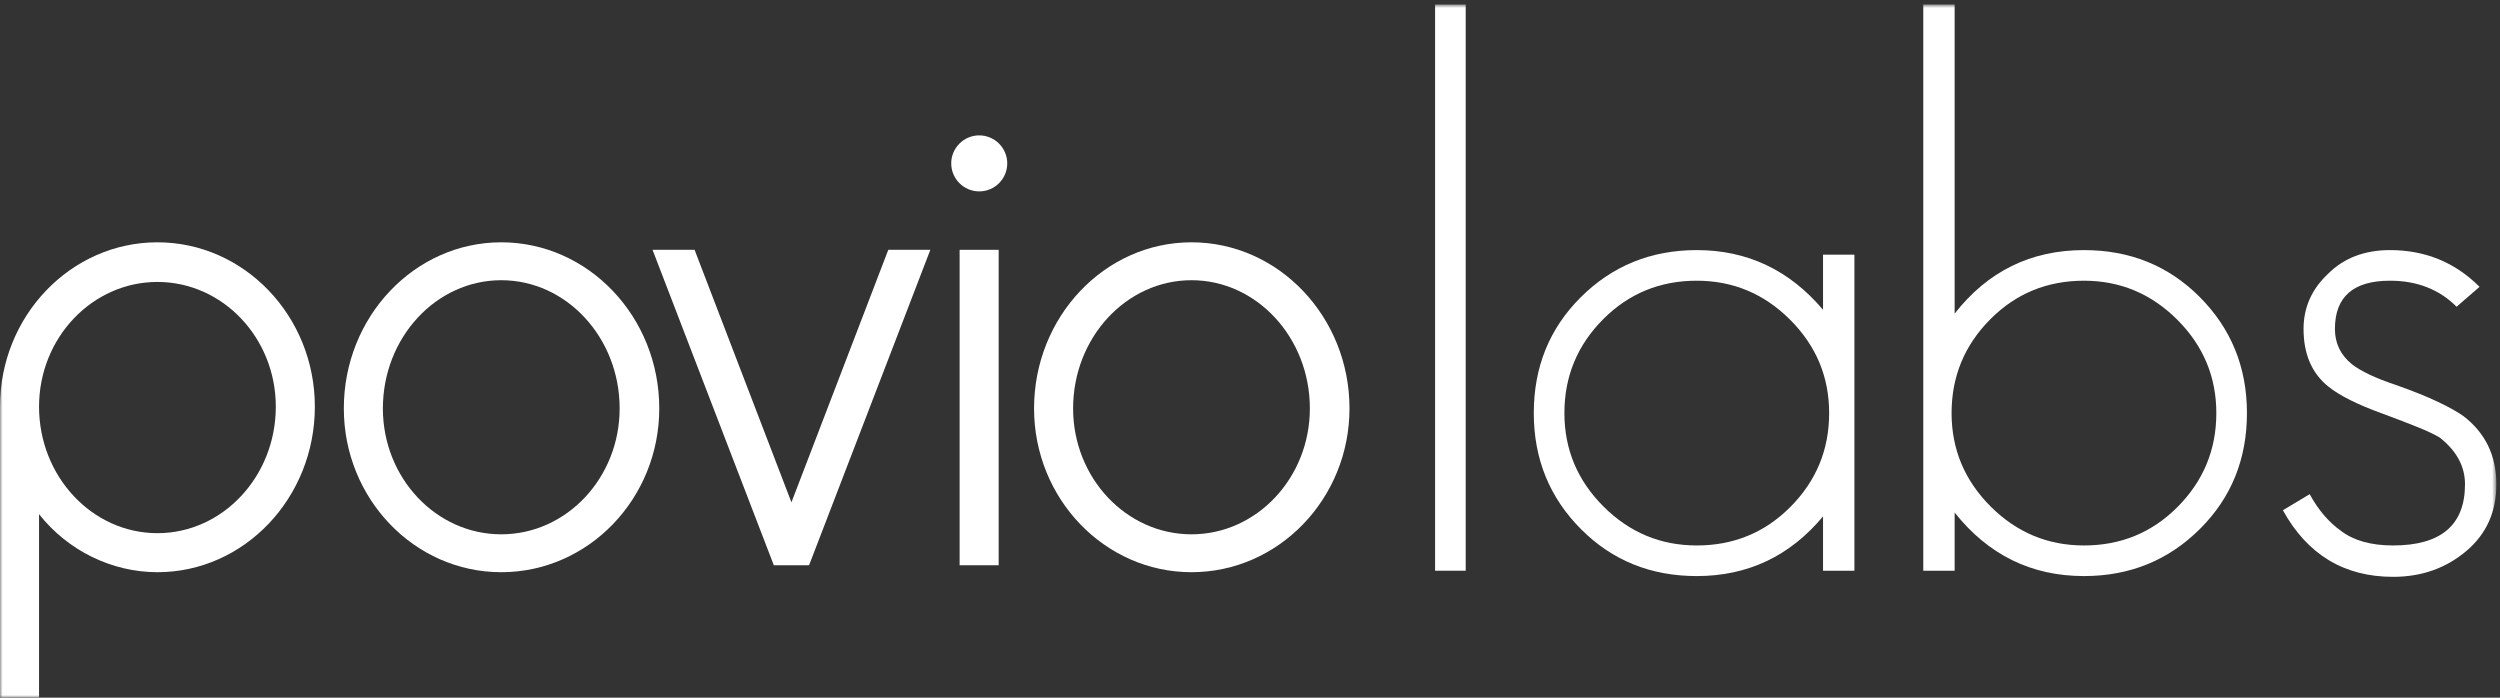 <?xml version="1.0" encoding="UTF-8" standalone="no"?>
<svg width="473px" height="132px" viewBox="0 0 473 132" version="1.1" xmlns="http://www.w3.org/2000/svg" xmlns:xlink="http://www.w3.org/1999/xlink" xmlns:sketch="http://www.bohemiancoding.com/sketch/ns">
    <rect x="0" y="0" width="473" height="132" fill="#333333" stroke="none"/>
    <!-- Generator: Sketch 3.4.4 (17249) - http://www.bohemiancoding.com/sketch -->
    <title>poviolabs_logo</title>
    <desc>Created with Sketch.</desc>
    <defs>
        <path id="path-1" d="M0,0.847 L472.314,0.847 L472.314,132 L0,132 L0,0.847 Z"></path>
    </defs>
    <g id="Page-1" stroke="none" stroke-width="1" fill="none" fill-rule="evenodd" sketch:type="MSPage">
        <g id="poviolabs_logo" sketch:type="MSLayerGroup">
            <path d="M185.272,36.211 C188.194,36.211 190.572,33.833 190.572,30.915 C190.572,27.992 188.194,25.614 185.272,25.614 C182.35,25.614 179.972,27.992 179.972,30.915 C179.972,33.833 182.35,36.211 185.272,36.211" id="Fill-1" fill="#FFFFFF" sketch:type="MSShapeGroup"></path>
            <path d="M146.408,106.947 L153.075,106.947 L176.022,47.265 L168.065,47.265 L149.74,95.041 L131.415,47.265 L123.462,47.265 L146.337,106.765 L146.408,106.947 Z" id="Fill-3" fill="#FFFFFF" sketch:type="MSShapeGroup"></path>
            <mask id="mask-2" sketch:name="Clip 6" fill="white">
                <use xlink:href="#path-1"></use>
            </mask>
            <g id="Clip-6"></g>
            <path d="M181.56,106.947 L188.947,106.947 L188.947,47.265 L181.56,47.265 L181.56,106.947 Z" id="Fill-5" fill="#FFFFFF" sketch:type="MSShapeGroup" mask="url(#mask-2)"></path>
            <path d="M225.429,101.093 C213.078,101.093 203.031,90.407 203.031,77.275 C203.031,63.899 213.078,53.016 225.429,53.016 C237.781,53.016 247.827,63.899 247.827,77.275 C247.827,90.407 237.781,101.093 225.429,101.093 M225.429,45.845 C209.005,45.845 195.644,59.945 195.644,77.275 C195.644,94.359 209.005,108.26 225.429,108.26 C241.913,108.26 255.324,94.359 255.324,77.275 C255.324,59.945 241.913,45.845 225.429,45.845" id="Fill-7" fill="#FFFFFF" sketch:type="MSShapeGroup" mask="url(#mask-2)"></path>
            <path d="M94.839,101.093 C82.488,101.093 72.44,90.407 72.44,77.275 C72.44,63.899 82.488,53.016 94.839,53.016 C107.19,53.016 117.237,63.899 117.237,77.275 C117.237,90.407 107.19,101.093 94.839,101.093 M94.839,45.845 C78.414,45.845 65.053,59.945 65.053,77.275 C65.053,94.359 78.414,108.26 94.839,108.26 C111.323,108.26 124.733,94.359 124.733,77.275 C124.733,59.945 111.323,45.845 94.839,45.845" id="Fill-8" fill="#FFFFFF" sketch:type="MSShapeGroup" mask="url(#mask-2)"></path>
            <path d="M29.786,100.877 C17.435,100.877 7.387,90.14 7.387,76.943 C7.387,63.929 17.435,53.344 29.786,53.344 C42.137,53.344 52.184,63.929 52.184,76.943 C52.184,90.14 42.137,100.877 29.786,100.877 M29.786,45.845 C13.362,45.845 -0,59.795 -0,76.943 L-0,132 L7.387,132 L7.387,97.284 C12.832,104.172 21.14,108.26 29.786,108.26 C46.21,108.26 59.571,94.214 59.571,76.943 C59.571,59.795 46.21,45.845 29.786,45.845" id="Fill-9" fill="#FFFFFF" sketch:type="MSShapeGroup" mask="url(#mask-2)"></path>
            <path d="M271.519,0.847 L277.31,0.847 L277.31,107.979 L271.519,107.979 L271.519,0.847 Z" id="Fill-10" fill="#FFFFFF" sketch:type="MSShapeGroup" mask="url(#mask-2)"></path>
            <path d="M338.691,60.493 C333.769,55.571 327.882,53.11 321.029,53.11 C314.08,53.11 308.193,55.523 303.367,60.348 C298.445,65.27 295.984,71.206 295.984,78.155 C295.984,85.01 298.445,90.895 303.367,95.817 C308.291,100.74 314.175,103.201 321.029,103.201 C327.978,103.201 333.865,100.79 338.691,95.962 C343.615,91.04 346.076,85.104 346.076,78.155 C346.076,71.304 343.615,65.415 338.691,60.493 L338.691,60.493 Z M344.918,107.978 L344.918,97.699 C338.642,105.227 330.679,108.992 321.029,108.992 C312.343,108.992 305.054,106.049 299.17,100.161 C293.183,94.178 290.193,86.842 290.193,78.155 C290.193,69.469 293.136,62.183 299.025,56.295 C305.007,50.311 312.343,47.319 321.029,47.319 C330.586,47.319 338.546,51.083 344.918,58.611 L344.918,48.187 L350.853,48.187 L350.853,107.978 L344.918,107.978 Z" id="Fill-11" fill="#FFFFFF" sketch:type="MSShapeGroup" mask="url(#mask-2)"></path>
            <path d="M411.947,60.493 C407.023,55.571 401.136,53.11 394.283,53.11 C387.336,53.11 381.447,55.523 376.621,60.348 C371.699,65.27 369.238,71.206 369.238,78.155 C369.238,85.01 371.699,90.895 376.621,95.817 C381.545,100.74 387.429,103.201 394.283,103.201 C401.232,103.201 407.119,100.79 411.947,95.962 C416.869,91.04 419.33,85.104 419.33,78.155 C419.33,71.304 416.869,65.415 411.947,60.493 M416.289,100.015 C410.304,106.002 402.97,108.992 394.283,108.992 C384.342,108.992 376.187,104.988 369.818,96.975 L369.818,107.978 L363.883,107.978 L363.883,0.847 L369.818,0.847 L369.818,59.335 C376.09,51.325 384.244,47.319 394.283,47.319 C402.97,47.319 410.256,50.264 416.144,56.15 C422.129,62.135 425.121,69.469 425.121,78.155 C425.121,86.842 422.176,94.13 416.289,100.015" id="Fill-12" fill="#FFFFFF" sketch:type="MSShapeGroup" mask="url(#mask-2)"></path>
            <path d="M466.668,104.215 C462.807,107.497 458.175,109.137 452.772,109.137 C443.505,109.137 436.557,104.939 431.923,96.541 L436.99,93.501 C438.63,96.494 440.608,98.811 442.925,100.45 C445.337,102.285 448.618,103.201 452.772,103.201 C461.841,103.201 466.378,99.342 466.378,91.619 C466.378,88.242 464.786,85.299 461.601,82.788 C460.637,82.209 459.26,81.558 457.476,80.834 C455.688,80.11 453.493,79.266 450.889,78.3 C446.06,76.563 442.586,74.825 440.464,73.088 C437.375,70.58 435.832,66.96 435.832,62.231 C435.832,58.177 437.375,54.702 440.464,51.807 C443.454,48.817 447.365,47.319 452.19,47.319 C458.851,47.319 464.498,49.635 469.13,54.268 L464.786,58.032 C461.503,54.752 457.307,53.11 452.19,53.11 C445.241,53.11 441.767,56.15 441.767,62.231 C441.767,64.934 442.827,67.152 444.952,68.89 C446.688,70.242 449.44,71.546 453.204,72.799 C456.483,73.957 459.188,75.043 461.312,76.057 C463.433,77.069 465.026,77.963 466.089,78.735 C470.238,81.92 472.313,86.215 472.313,91.619 C472.313,96.831 470.433,101.029 466.668,104.215" id="Fill-13" fill="#FFFFFF" sketch:type="MSShapeGroup" mask="url(#mask-2)"></path>
        </g>
    </g>
</svg>